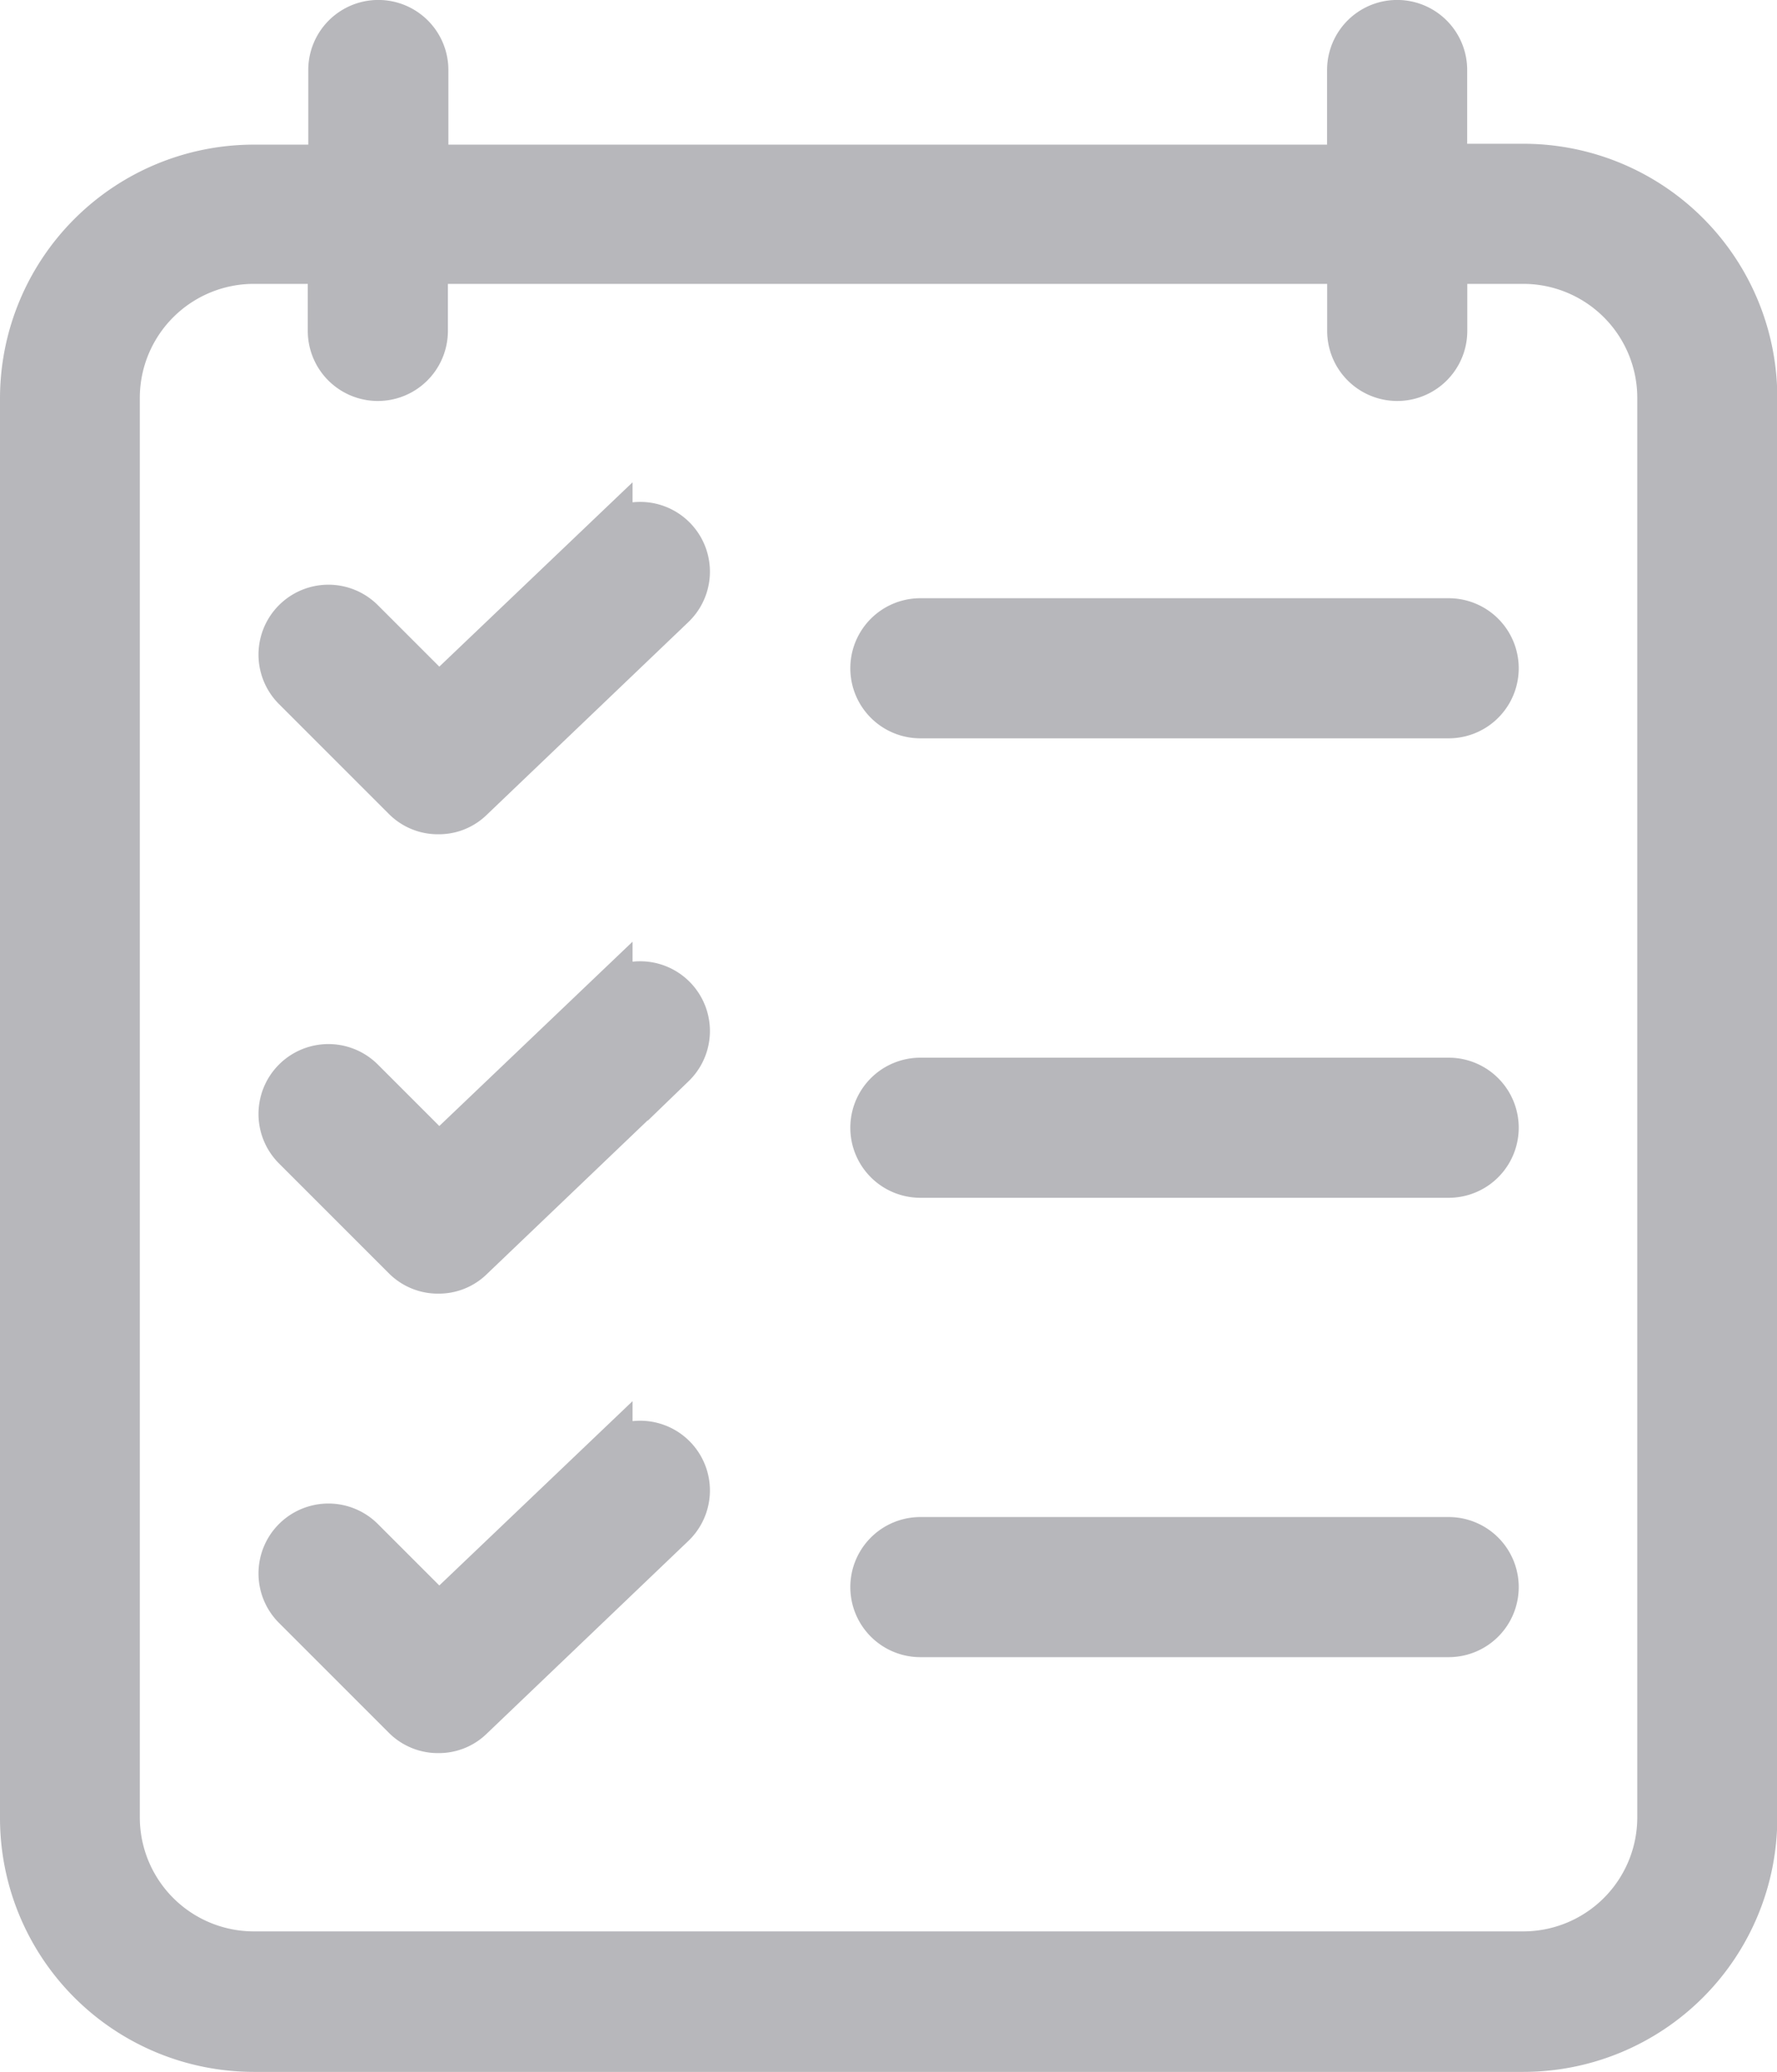 <svg xmlns="http://www.w3.org/2000/svg" width="18.429" height="21.487" viewBox="0 0 18.429 21.487"><defs><style>.a{fill:#b7b7bb;stroke:#b7b7bb;stroke-width:0.5px;}</style></defs><g transform="translate(0.25 0.25)"><path class="a" d="M15.8,1.491h-.834V.476a.476.476,0,1,0-.953,0V1.5H4.4V.476a.476.476,0,0,0-.953,0V1.5h-.81A2.383,2.383,0,0,0,.25,3.878V18.605a2.383,2.383,0,0,0,2.382,2.382H15.8a2.383,2.383,0,0,0,2.382-2.382V3.874A2.382,2.382,0,0,0,15.8,1.491ZM17.23,18.6A1.433,1.433,0,0,1,15.8,20.03H2.632A1.433,1.433,0,0,1,1.2,18.6V3.874A1.433,1.433,0,0,1,2.632,2.444h.81v.738a.476.476,0,0,0,.953,0V2.444h9.619v.738a.476.476,0,1,0,.953,0V2.444H15.8A1.433,1.433,0,0,1,17.23,3.874Zm0,0" transform="translate(-0.25)"/><path class="a" d="M59.907,209.274l-1.758,1.677-.81-.81a.475.475,0,0,0-.672.672l1.139,1.139a.468.468,0,0,0,.338.138.462.462,0,0,0,.329-.133l2.092-2a.473.473,0,1,0-.658-.681Zm0,0" transform="translate(-53.847 -199.174)"/><path class="a" d="M191.4,230.2h-5.479a.476.476,0,1,0,0,.953H191.4a.476.476,0,1,0,0-.953Zm0,0" transform="translate(-176.626 -219.231)"/><path class="a" d="M59.907,109.274l-1.758,1.677-.81-.81a.475.475,0,1,0-.672.672l1.139,1.139a.467.467,0,0,0,.338.138.461.461,0,0,0,.329-.133l2.092-2a.473.473,0,1,0-.658-.681Zm0,0" transform="translate(-53.847 -103.938)"/><path class="a" d="M191.4,130.2h-5.479a.476.476,0,1,0,0,.953H191.4a.476.476,0,1,0,0-.953Zm0,0" transform="translate(-176.626 -123.996)"/><path class="a" d="M59.907,309.274l-1.758,1.677-.81-.81a.475.475,0,1,0-.672.672l1.139,1.139a.468.468,0,0,0,.338.138.461.461,0,0,0,.329-.133l2.092-2a.473.473,0,1,0-.658-.681Zm0,0" transform="translate(-53.847 -294.409)"/><path class="a" d="M191.4,330.2h-5.479a.476.476,0,0,0,0,.953H191.4a.476.476,0,0,0,0-.953Zm0,0" transform="translate(-176.626 -314.467)"/></g></svg>